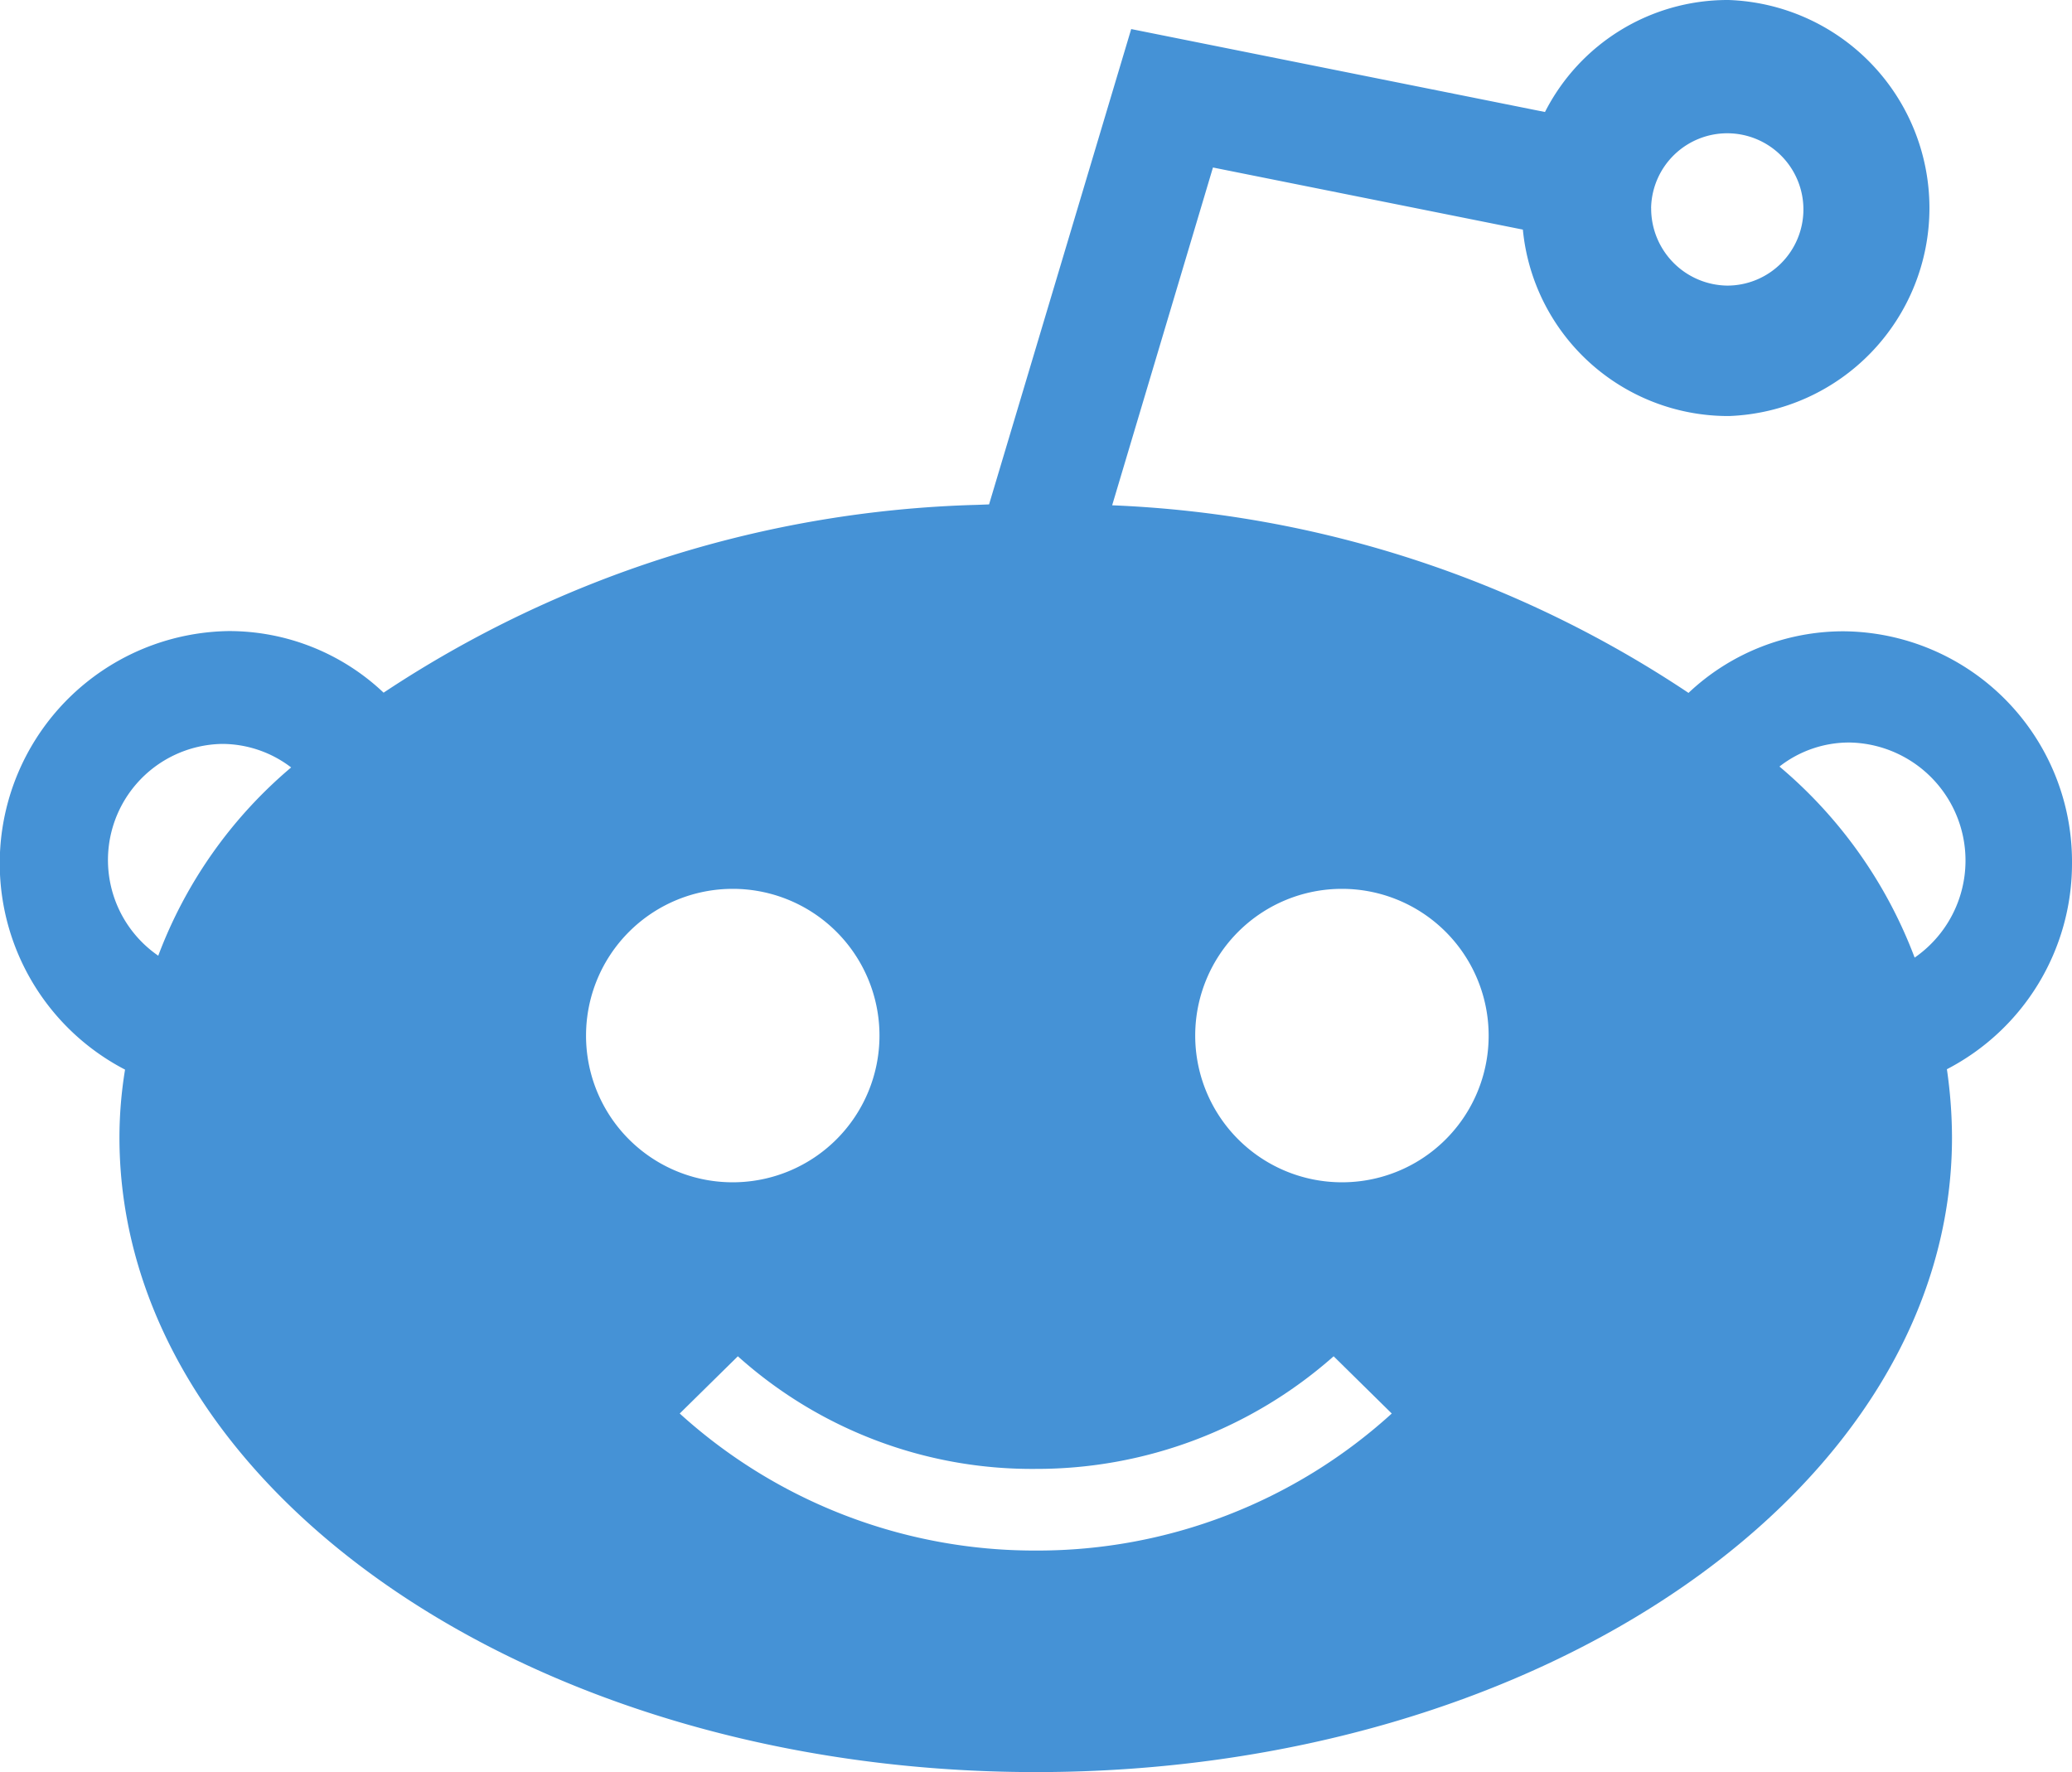 <svg xmlns="http://www.w3.org/2000/svg" viewBox="0 0 37 31.644"><defs><style>.a{fill:#4592d6;}</style></defs><path class="a" d="M68.5,79.41a4.112,4.112,0,0,0-4.079-4.137,4.029,4.029,0,0,0-2.769,1.1A19.985,19.985,0,0,0,51.36,73.023l1.8-6.032L58.694,68.1a3.683,3.683,0,0,0,3.651,3.329h.033A3.717,3.717,0,0,0,62.369,64h-.025a3.658,3.658,0,0,0-3.255,2L51.7,64.519l-2.538,8.488-.206.008a20.134,20.134,0,0,0-10.606,3.354,4.014,4.014,0,0,0-2.769-1.1A4.149,4.149,0,0,0,33.733,83.1a7.532,7.532,0,0,0-.1,1.22C33.643,90.567,40.968,95.644,50,95.644s16.357-5.076,16.357-11.331a8.585,8.585,0,0,0-.091-1.22A4.136,4.136,0,0,0,68.5,79.41ZM34.326,81.066a2.074,2.074,0,0,1,1.137-3.782,2.034,2.034,0,0,1,1.236.42A8.142,8.142,0,0,0,34.326,81.066Zm26.658-13.35a1.36,1.36,0,1,1,1.36,1.384A1.377,1.377,0,0,1,60.985,67.716ZM41.965,82.492a2.62,2.62,0,1,1,2.62,2.62A2.617,2.617,0,0,1,41.965,82.492ZM50,91.688a9.428,9.428,0,0,1-6.362-2.447l1.038-1.022A7.861,7.861,0,0,0,50,90.23a8,8,0,0,0,5.315-2.011l1.038,1.022A9.4,9.4,0,0,1,50,91.688Zm5.463-6.576a2.62,2.62,0,1,1,2.62-2.62A2.617,2.617,0,0,1,55.463,85.112ZM65.69,81.1a8.266,8.266,0,0,0-2.414-3.412,2.02,2.02,0,0,1,1.253-.429A2.108,2.108,0,0,1,65.69,81.1Z" transform="translate(-31.5 -64)"/></svg>